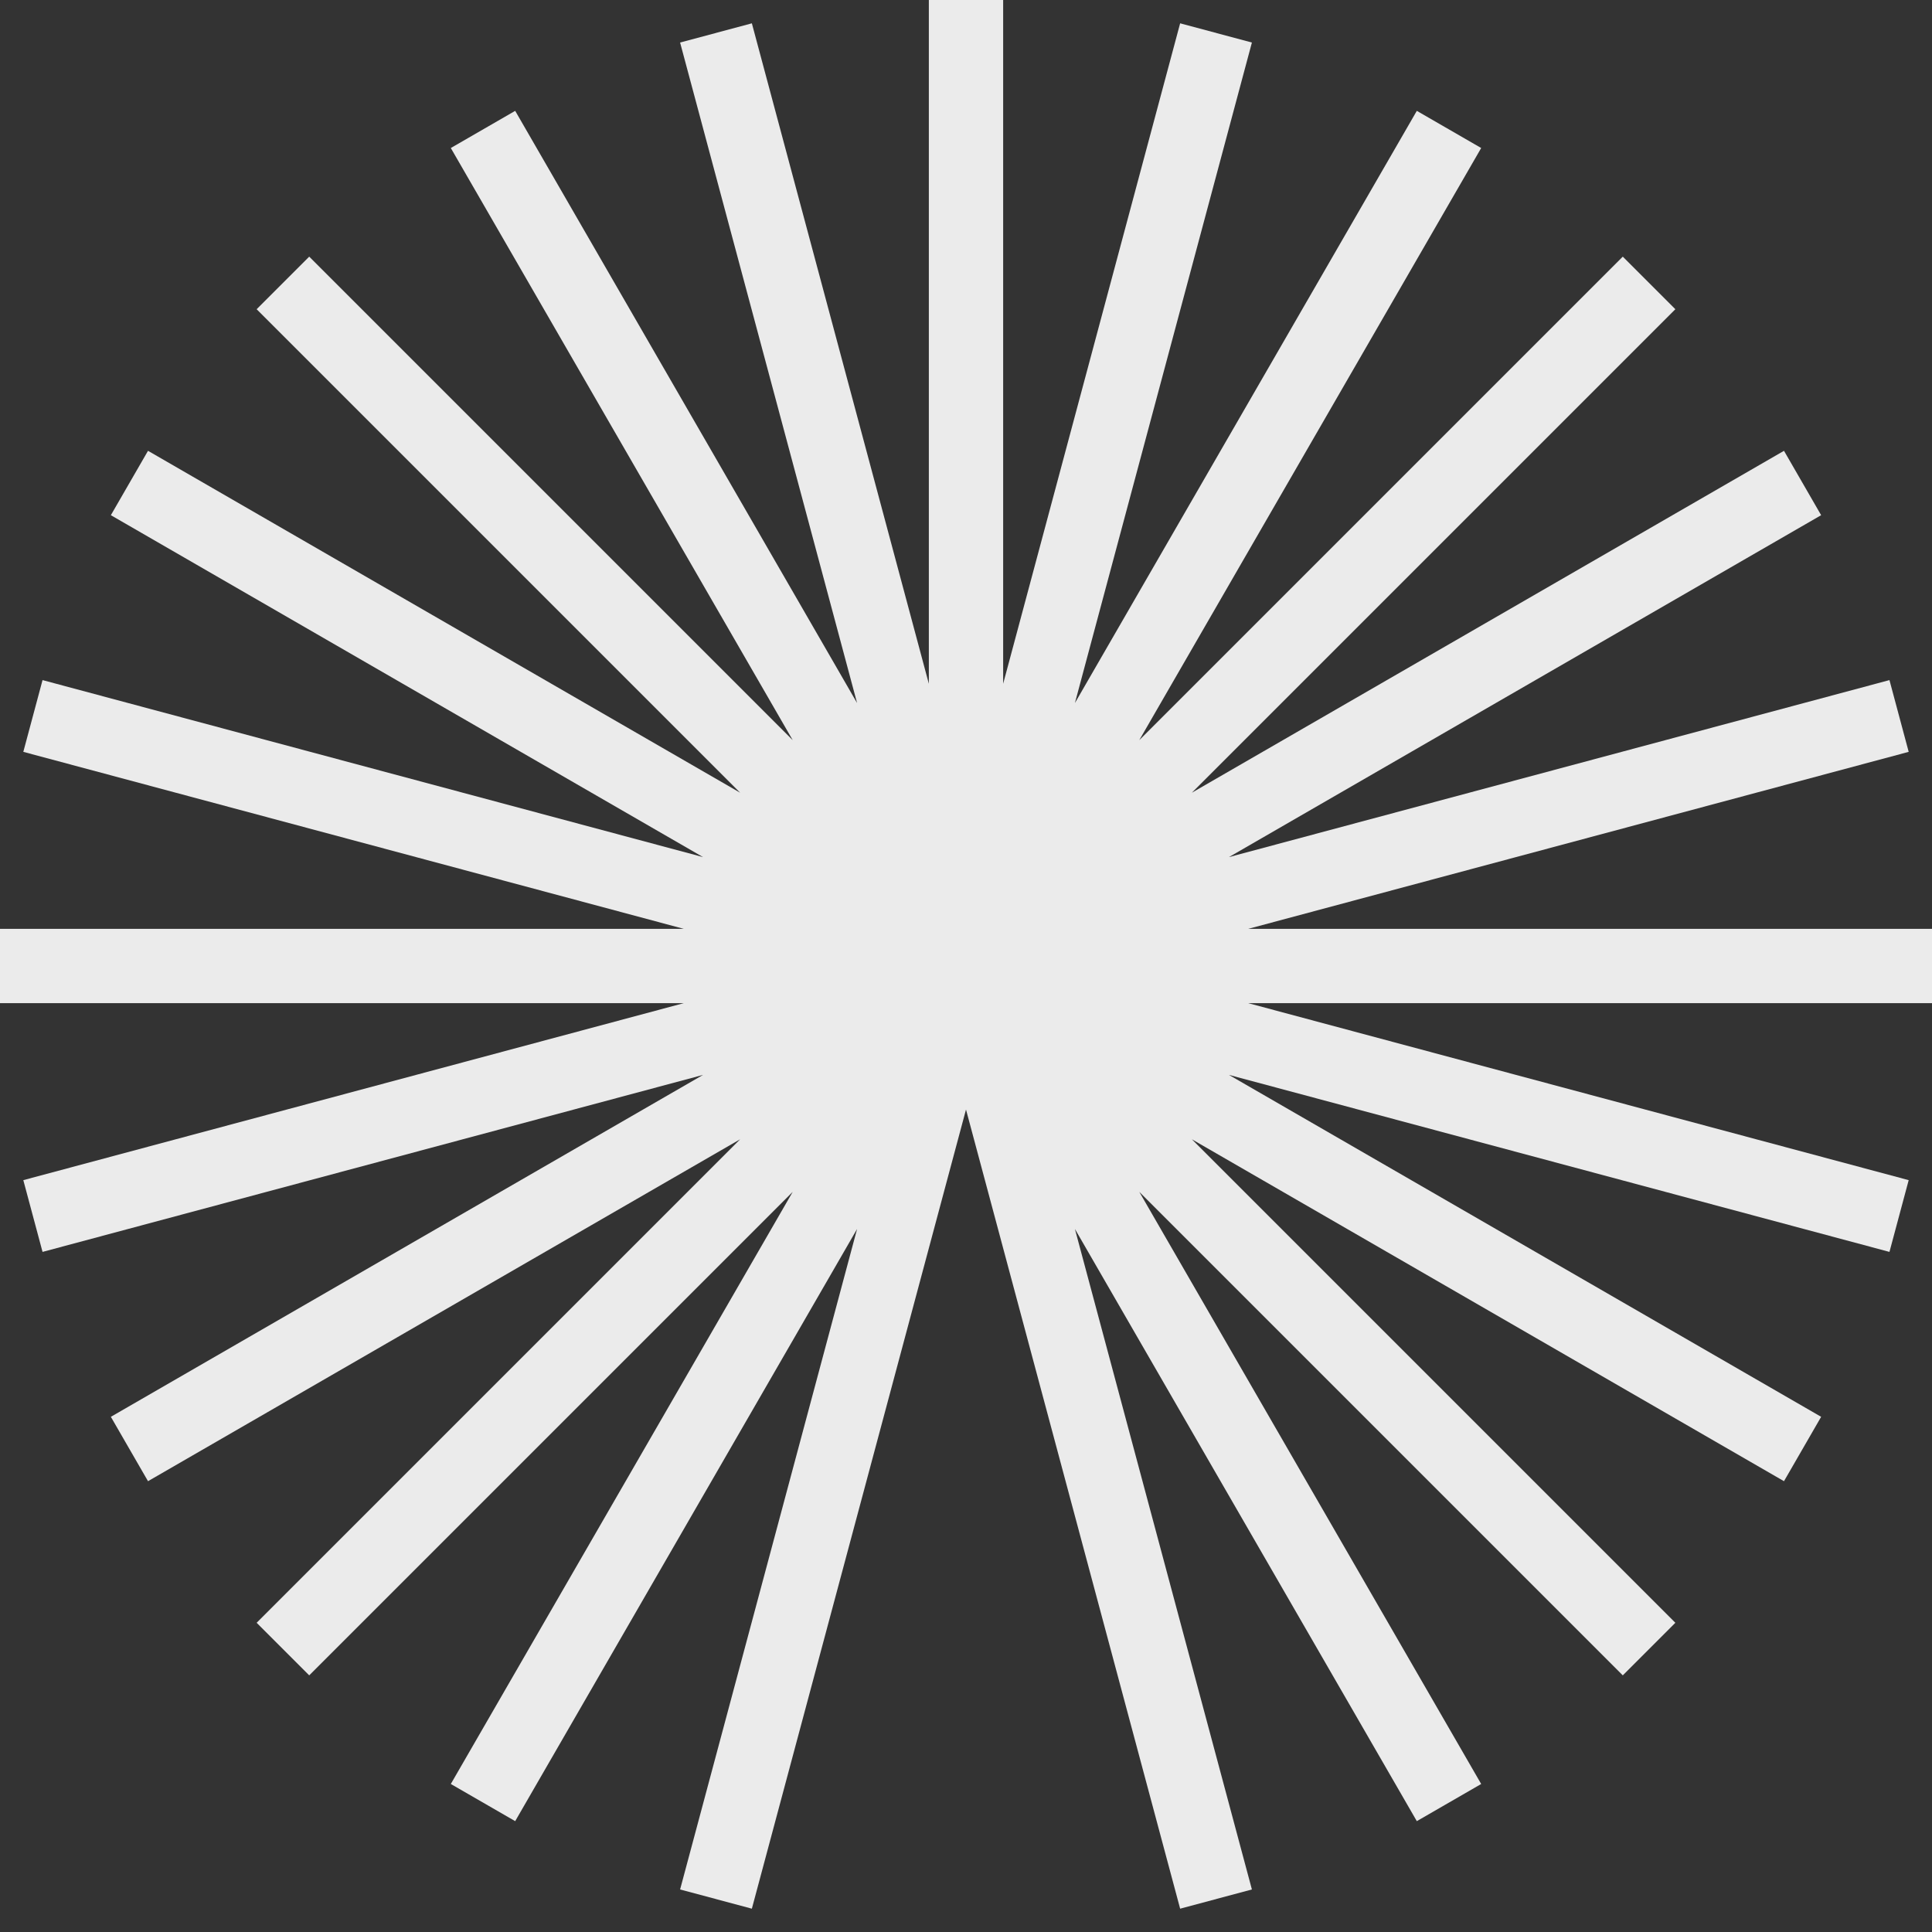 <?xml version="1.0" encoding="UTF-8"?>
<svg id="Logos" xmlns="http://www.w3.org/2000/svg" viewBox="0 0 416 416">
  <rect x="0" y="0" width="416" height="416" fill="#333333" stroke="none"/>
  <defs>
    <style>
      .cls-1 {
        fill: #ebebeb;
        stroke-width: 0px;
      }
    </style>
  </defs>
  <polygon class="cls-1" points="416 200 268.77 200 410.98 161.89 406.84 146.44 264.62 184.55 392.13 110.93 384.13 97.07 256.63 170.69 360.74 66.58 349.42 55.26 245.31 159.37 318.93 31.87 305.07 23.87 231.45 151.38 269.56 9.16 254.11 5.02 216 147.23 216 0 200 0 200 147.23 161.89 5.02 146.44 9.16 184.55 151.38 110.93 23.87 97.07 31.87 170.69 159.37 66.58 55.26 55.26 66.58 159.37 170.69 31.87 97.07 23.87 110.93 151.38 184.55 9.16 146.44 5.02 161.89 147.23 200 0 200 0 216 147.23 216 5.02 254.11 9.16 269.56 151.38 231.45 23.87 305.07 31.87 318.93 159.37 245.31 55.26 349.42 66.58 360.74 170.69 256.63 97.07 384.13 110.93 392.13 184.55 264.62 146.44 406.84 161.89 410.98 208 238.91 254.11 410.98 269.56 406.84 231.45 264.62 305.07 392.13 318.93 384.13 245.31 256.63 349.42 360.74 360.74 349.42 256.63 245.31 384.13 318.93 392.13 305.07 264.62 231.45 406.84 269.56 410.98 254.11 268.77 216 416 216 416 200"/>
</svg>